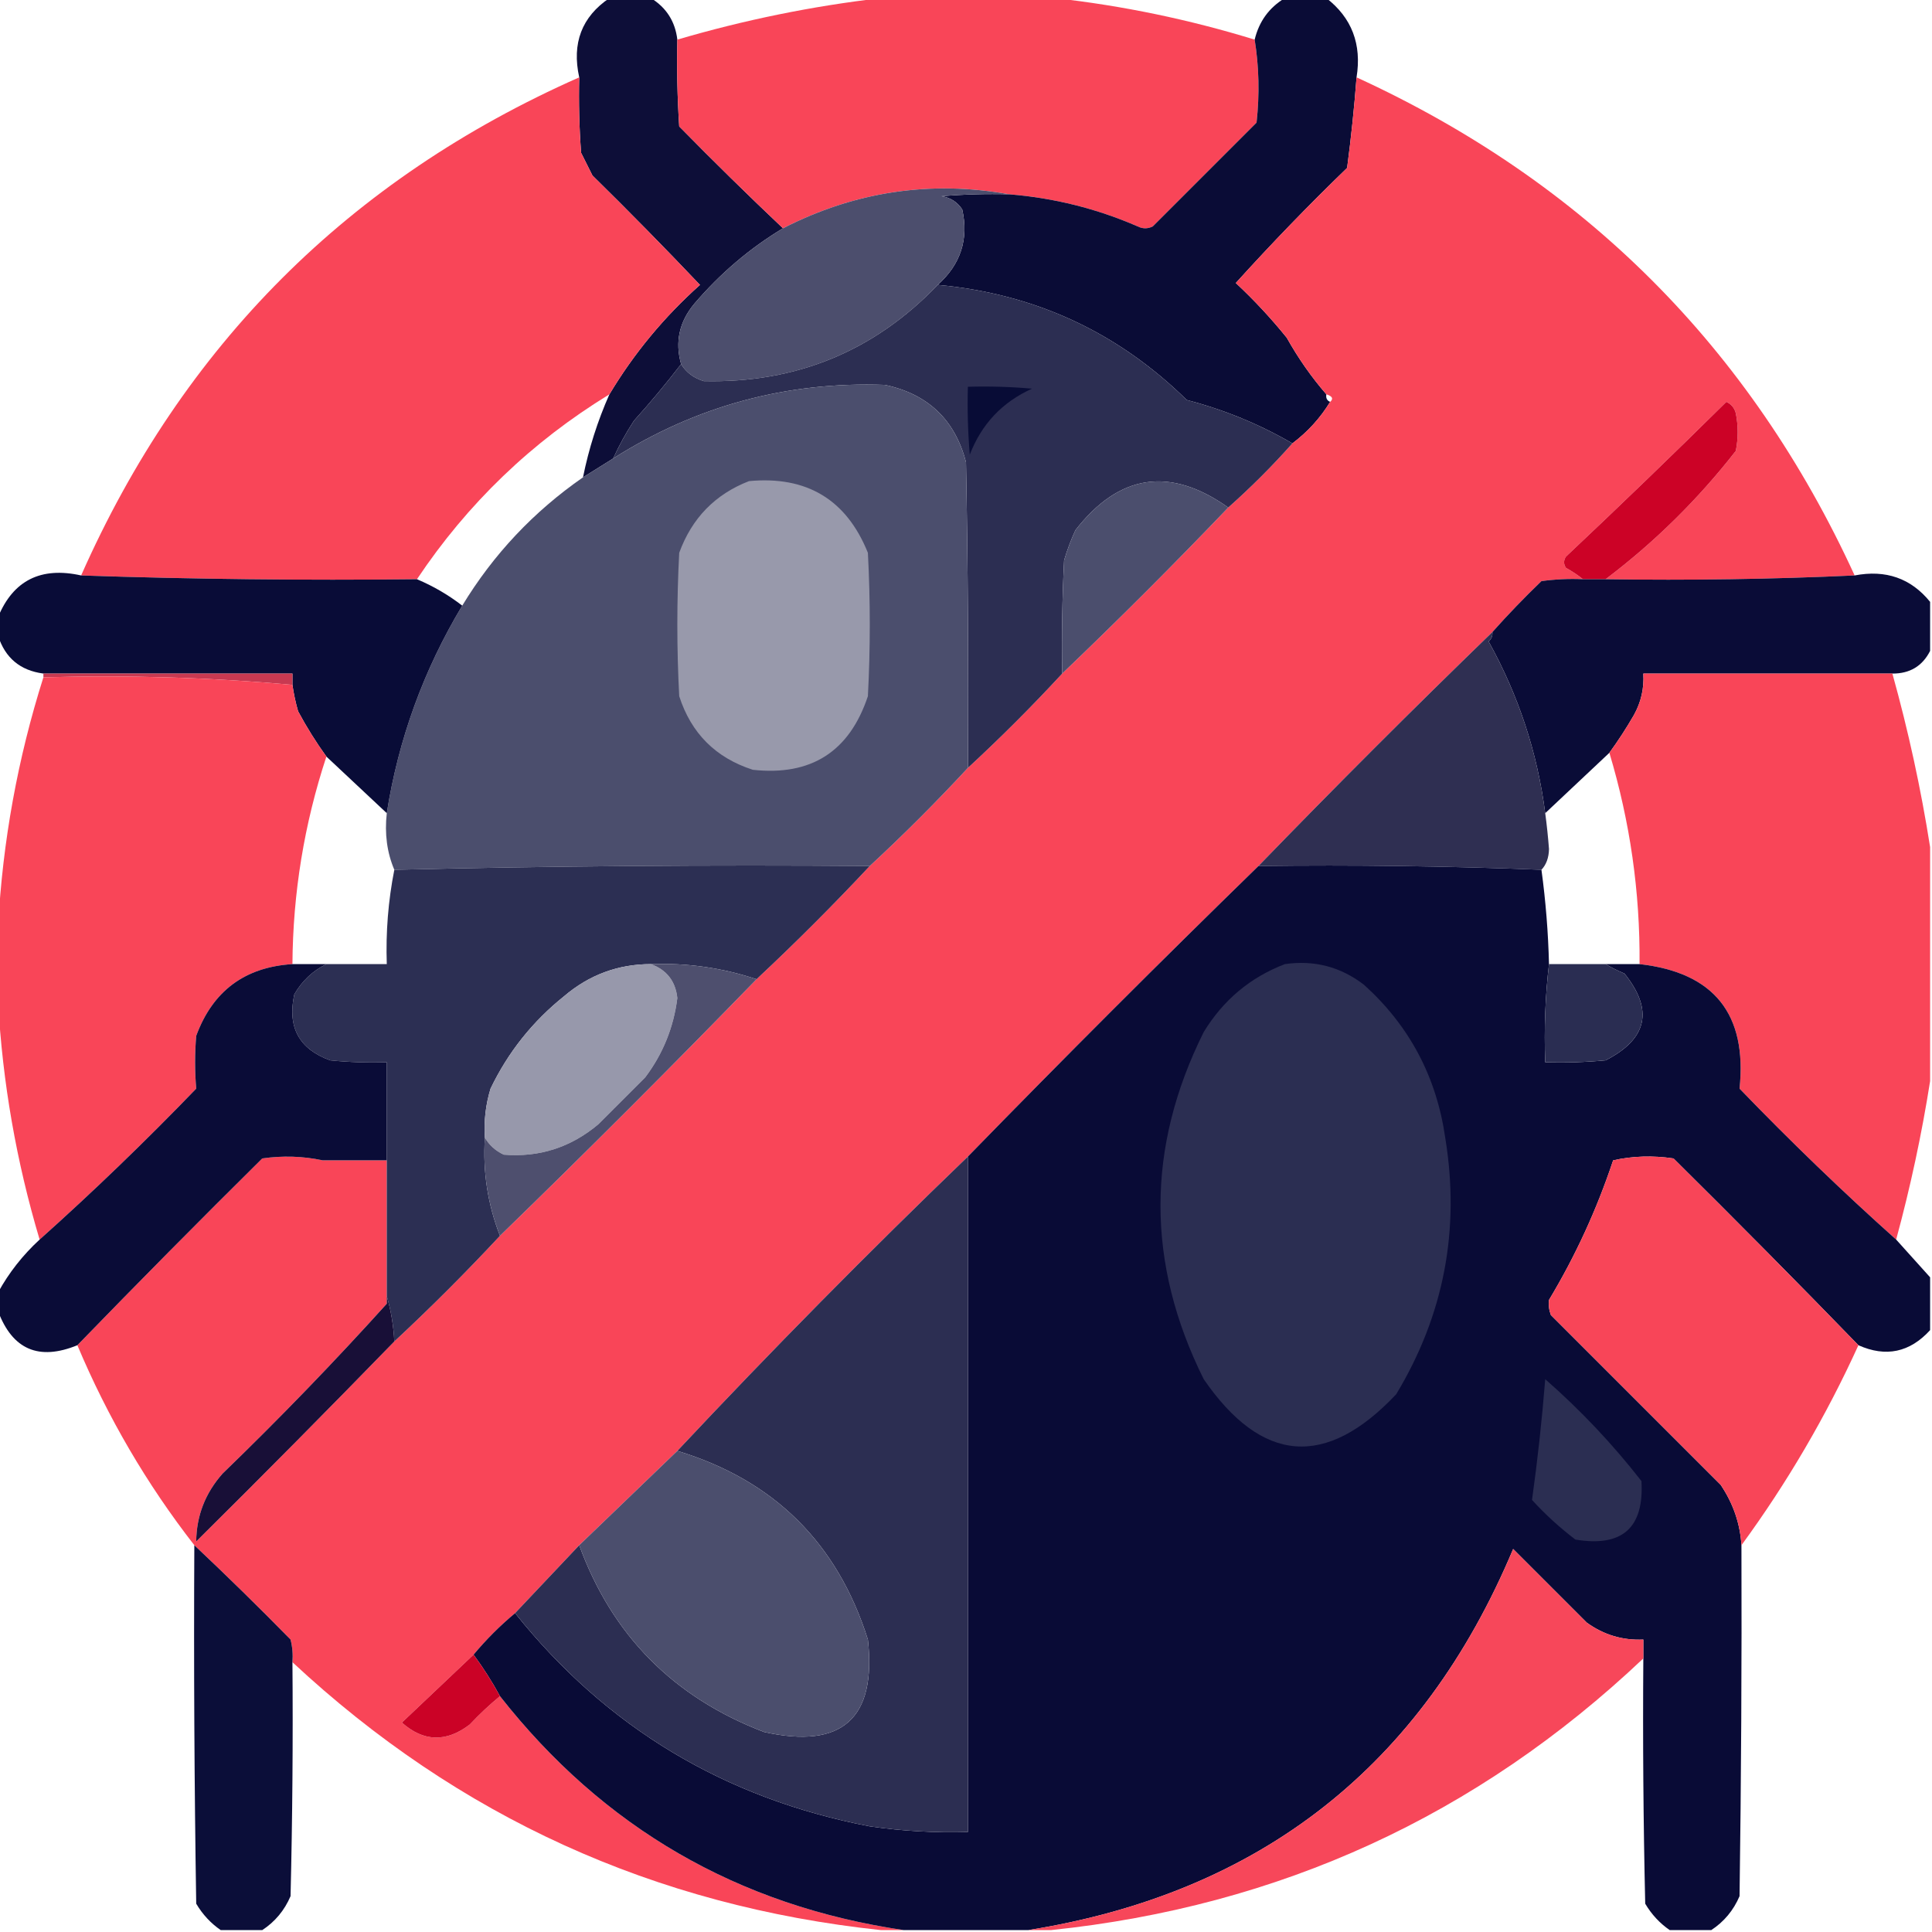 <?xml version="1.0" encoding="UTF-8"?>
<!DOCTYPE svg PUBLIC "-//W3C//DTD SVG 1.1//EN" "http://www.w3.org/Graphics/SVG/1.1/DTD/svg11.dtd">
<svg xmlns="http://www.w3.org/2000/svg" version="1.1" width="512px" height="512px" style="shape-rendering:geometricPrecision; text-rendering:geometricPrecision; image-rendering:optimizeQuality; fill-rule:evenodd; clip-rule:evenodd" xmlns:xlink="http://www.w3.org/1999/xlink">
<g><path style="opacity:0.988" fill="#0b0c36" d="M 161.5,-0.5 C 165.167,-0.5 168.833,-0.5 172.5,-0.5C 176.6,2.032 178.934,5.699 179.5,10.5C 179.334,18.174 179.5,25.841 180,33.5C 189.035,42.702 198.202,51.702 207.5,60.5C 198.683,65.802 190.85,72.468 184,80.5C 180.009,85.287 178.842,90.62 180.5,96.5C 176.568,101.607 172.401,106.607 168,111.5C 165.888,114.727 164.055,118.06 162.5,121.5C 159.833,123.167 157.167,124.833 154.5,126.5C 156.032,118.904 158.366,111.57 161.5,104.5C 167.997,93.662 175.997,83.995 185.5,75.5C 176.181,65.681 166.681,56.014 157,46.5C 156,44.5 155,42.5 154,40.5C 153.5,33.842 153.334,27.175 153.5,20.5C 151.503,11.461 154.17,4.461 161.5,-0.5 Z"/></g>
<g><path style="opacity:0.995" fill="#f94558" d="M 233.5,-0.5 C 248.833,-0.5 264.167,-0.5 279.5,-0.5C 297.412,1.483 315.079,5.15 332.5,10.5C 333.655,17.655 333.822,24.988 333,32.5C 323.833,41.667 314.667,50.833 305.5,60C 304.167,60.667 302.833,60.667 301.5,60C 290.633,55.283 279.3,52.45 267.5,51.5C 246.569,47.749 226.569,50.749 207.5,60.5C 198.202,51.702 189.035,42.702 180,33.5C 179.5,25.841 179.334,18.174 179.5,10.5C 197.308,5.272 215.308,1.605 233.5,-0.5 Z"/></g>
<g><path style="opacity:0.996" fill="#090b36" d="M 340.5,-0.5 C 344.167,-0.5 347.833,-0.5 351.5,-0.5C 358.246,4.728 360.912,11.728 359.5,20.5C 358.903,28.398 358.069,36.398 357,44.5C 346.791,54.375 336.957,64.541 327.5,75C 332.298,79.468 336.798,84.301 341,89.5C 344.03,94.916 347.53,99.916 351.5,104.5C 351.328,105.492 351.662,106.158 352.5,106.5C 349.899,110.771 346.566,114.437 342.5,117.5C 333.754,112.413 324.42,108.58 314.5,106C 296.177,88.007 274.177,77.84 248.5,75.5C 254.591,70.06 256.758,63.393 255,55.5C 253.681,53.513 251.848,52.346 249.5,52C 255.491,51.501 261.491,51.334 267.5,51.5C 279.3,52.45 290.633,55.283 301.5,60C 302.833,60.667 304.167,60.667 305.5,60C 314.667,50.833 323.833,41.667 333,32.5C 333.822,24.988 333.655,17.655 332.5,10.5C 333.659,5.683 336.326,2.016 340.5,-0.5 Z"/></g>
<g><path style="opacity:0.994" fill="#f94558" d="M 153.5,20.5 C 153.334,27.175 153.5,33.842 154,40.5C 155,42.5 156,44.5 157,46.5C 166.681,56.014 176.181,65.681 185.5,75.5C 175.997,83.995 167.997,93.662 161.5,104.5C 140.903,117.097 123.903,133.43 110.5,153.5C 80.662,153.831 50.995,153.498 21.5,152.5C 48.5,91.5 92.5,47.5 153.5,20.5 Z"/></g>
<g><path style="opacity:0.998" fill="#f94558" d="M 359.5,20.5 C 419.833,48.167 463.833,92.167 491.5,152.5C 469.673,153.497 447.673,153.831 425.5,153.5C 438.433,143.734 449.933,132.401 460,119.5C 460.667,116.167 460.667,112.833 460,109.5C 459.632,108.09 458.799,107.09 457.5,106.5C 443.485,120.349 429.319,134.015 415,147.5C 414.333,148.5 414.333,149.5 415,150.5C 416.652,151.399 418.152,152.399 419.5,153.5C 415.818,153.335 412.152,153.501 408.5,154C 403.963,158.369 399.63,162.869 395.5,167.5C 374.5,187.833 353.833,208.5 333.5,229.5C 307.5,254.833 281.833,280.5 256.5,306.5C 230.137,331.862 204.471,357.862 179.5,384.5C 170.807,392.861 162.14,401.194 153.5,409.5C 147.833,415.5 142.167,421.5 136.5,427.5C 132.5,430.833 128.833,434.5 125.5,438.5C 119.187,444.478 112.854,450.478 106.5,456.5C 112.258,461.619 118.258,461.786 124.5,457C 127.036,454.295 129.703,451.795 132.5,449.5C 159.885,484.362 195.552,505.029 239.5,511.5C 237.5,511.5 235.5,511.5 233.5,511.5C 173.459,505.14 121.459,481.474 77.5,440.5C 77.662,438.473 77.496,436.473 77,434.5C 68.632,425.964 60.132,417.631 51.5,409.5C 38.898,393.315 28.564,375.648 20.5,356.5C 36.632,339.868 52.965,323.368 69.5,307C 74.917,306.219 80.25,306.385 85.5,307.5C 89.575,320.975 95.242,333.642 102.5,345.5C 88.588,360.914 74.088,375.914 59,390.5C 54.401,395.686 52.068,401.686 52,408.5C 69.702,390.965 87.202,373.299 104.5,355.5C 114.167,346.5 123.5,337.167 132.5,327.5C 155.5,305.167 178.167,282.5 200.5,259.5C 210.833,249.833 220.833,239.833 230.5,229.5C 239.5,221.167 248.167,212.5 256.5,203.5C 265.167,195.5 273.5,187.167 281.5,178.5C 296.5,164.167 311.167,149.5 325.5,134.5C 331.5,129.167 337.167,123.5 342.5,117.5C 346.566,114.437 349.899,110.771 352.5,106.5C 353.439,105.673 353.105,105.006 351.5,104.5C 347.53,99.916 344.03,94.916 341,89.5C 336.798,84.301 332.298,79.468 327.5,75C 336.957,64.541 346.791,54.375 357,44.5C 358.069,36.398 358.903,28.398 359.5,20.5 Z M 85.5,307.5 C 91.167,307.5 96.833,307.5 102.5,307.5C 102.5,319.5 102.5,331.5 102.5,343.5C 102.5,344.167 102.5,344.833 102.5,345.5C 95.242,333.642 89.575,320.975 85.5,307.5 Z"/></g>
<g><path style="opacity:1" fill="#4c4e6d" d="M 267.5,51.5 C 261.491,51.334 255.491,51.501 249.5,52C 251.848,52.346 253.681,53.513 255,55.5C 256.758,63.393 254.591,70.06 248.5,75.5C 231.685,93.066 211.018,101.566 186.5,101C 183.854,100.196 181.854,98.696 180.5,96.5C 178.842,90.62 180.009,85.287 184,80.5C 190.85,72.468 198.683,65.802 207.5,60.5C 226.569,50.749 246.569,47.749 267.5,51.5 Z"/></g>
<g><path style="opacity:1" fill="#2c2e52" d="M 248.5,75.5 C 274.177,77.84 296.177,88.007 314.5,106C 324.42,108.58 333.754,112.413 342.5,117.5C 337.167,123.5 331.5,129.167 325.5,134.5C 310.087,123.576 296.587,125.576 285,140.5C 283.803,143.089 282.803,145.756 282,148.5C 281.5,158.494 281.334,168.494 281.5,178.5C 273.5,187.167 265.167,195.5 256.5,203.5C 256.667,176.498 256.5,149.498 256,122.5C 253.09,111.257 245.923,104.424 234.5,102C 208.454,101.073 184.454,107.573 162.5,121.5C 164.055,118.06 165.888,114.727 168,111.5C 172.401,106.607 176.568,101.607 180.5,96.5C 181.854,98.696 183.854,100.196 186.5,101C 211.018,101.566 231.685,93.066 248.5,75.5 Z"/></g>
<g><path style="opacity:0.998" fill="#4b4e6d" d="M 256.5,203.5 C 248.167,212.5 239.5,221.167 230.5,229.5C 188.33,229.168 146.33,229.501 104.5,230.5C 102.558,225.944 101.892,220.944 102.5,215.5C 105.589,195.903 112.255,177.57 122.5,160.5C 130.743,146.922 141.41,135.589 154.5,126.5C 157.167,124.833 159.833,123.167 162.5,121.5C 184.454,107.573 208.454,101.073 234.5,102C 245.923,104.424 253.09,111.257 256,122.5C 256.5,149.498 256.667,176.498 256.5,203.5 Z"/></g>
<g><path style="opacity:1" fill="#080c36" d="M 256.5,102.5 C 262.176,102.334 267.843,102.501 273.5,103C 265.606,106.561 260.106,112.395 257,120.5C 256.501,114.509 256.334,108.509 256.5,102.5 Z"/></g>
<g><path style="opacity:1" fill="#cc0226" d="M 425.5,153.5 C 423.5,153.5 421.5,153.5 419.5,153.5C 418.152,152.399 416.652,151.399 415,150.5C 414.333,149.5 414.333,148.5 415,147.5C 429.319,134.015 443.485,120.349 457.5,106.5C 458.799,107.09 459.632,108.09 460,109.5C 460.667,112.833 460.667,116.167 460,119.5C 449.933,132.401 438.433,143.734 425.5,153.5 Z"/></g>
<g><path style="opacity:1" fill="#9899ab" d="M 198.5,127.5 C 213.82,126.068 224.32,132.402 230,146.5C 230.667,159.167 230.667,171.833 230,184.5C 225.107,199.199 214.94,205.699 199.5,204C 189.667,200.833 183.167,194.333 180,184.5C 179.333,171.833 179.333,159.167 180,146.5C 183.352,137.316 189.519,130.982 198.5,127.5 Z"/></g>
<g><path style="opacity:1" fill="#4b4e6d" d="M 325.5,134.5 C 311.167,149.5 296.5,164.167 281.5,178.5C 281.334,168.494 281.5,158.494 282,148.5C 282.803,145.756 283.803,143.089 285,140.5C 296.587,125.576 310.087,123.576 325.5,134.5 Z"/></g>
<g><path style="opacity:0.992" fill="#080b36" d="M 21.5,152.5 C 50.995,153.498 80.662,153.831 110.5,153.5C 114.828,155.329 118.828,157.662 122.5,160.5C 112.255,177.57 105.589,195.903 102.5,215.5C 97.167,210.5 91.833,205.5 86.5,200.5C 83.772,196.724 81.272,192.724 79,188.5C 78.338,186.187 77.838,183.854 77.5,181.5C 77.5,180.5 77.5,179.5 77.5,178.5C 55.5,178.5 33.5,178.5 11.5,178.5C 5.367,177.698 1.367,174.365 -0.5,168.5C -0.5,166.833 -0.5,165.167 -0.5,163.5C 3.521,153.796 10.854,150.13 21.5,152.5 Z"/></g>
<g><path style="opacity:0.992" fill="#090b36" d="M 491.5,152.5 C 499.75,150.913 506.417,153.247 511.5,159.5C 511.5,163.833 511.5,168.167 511.5,172.5C 509.447,176.531 506.113,178.531 501.5,178.5C 479.5,178.5 457.5,178.5 435.5,178.5C 435.737,182.41 434.904,186.077 433,189.5C 430.978,193.003 428.811,196.337 426.5,199.5C 420.833,204.833 415.167,210.167 409.5,215.5C 407.432,199.461 402.432,184.294 394.5,170C 395.252,169.329 395.586,168.496 395.5,167.5C 399.63,162.869 403.963,158.369 408.5,154C 412.152,153.501 415.818,153.335 419.5,153.5C 421.5,153.5 423.5,153.5 425.5,153.5C 447.673,153.831 469.673,153.497 491.5,152.5 Z"/></g>
<g><path style="opacity:0.998" fill="#2f2f52" d="M 395.5,167.5 C 395.586,168.496 395.252,169.329 394.5,170C 402.432,184.294 407.432,199.461 409.5,215.5C 409.923,218.647 410.256,221.814 410.5,225C 410.453,227.295 409.787,229.129 408.5,230.5C 383.575,229.51 358.575,229.177 333.5,229.5C 353.833,208.5 374.5,187.833 395.5,167.5 Z"/></g>
<g><path style="opacity:1" fill="#c83951" d="M 11.5,179.5 C 11.5,179.167 11.5,178.833 11.5,178.5C 33.5,178.5 55.5,178.5 77.5,178.5C 77.5,179.5 77.5,180.5 77.5,181.5C 55.731,179.528 33.731,178.861 11.5,179.5 Z"/></g>
<g><path style="opacity:0.995" fill="#f94558" d="M 11.5,179.5 C 33.731,178.861 55.731,179.528 77.5,181.5C 77.838,183.854 78.338,186.187 79,188.5C 81.272,192.724 83.772,196.724 86.5,200.5C 80.62,218.324 77.62,236.657 77.5,255.5C 64.876,256.289 56.376,262.623 52,274.5C 51.607,279.201 51.607,283.868 52,288.5C 38.581,302.422 24.748,315.755 10.5,328.5C 4.334,307.83 0.667,286.83 -0.5,265.5C -0.5,258.833 -0.5,252.167 -0.5,245.5C 0.693,223.008 4.693,201.008 11.5,179.5 Z"/></g>
<g><path style="opacity:0.996" fill="#f94558" d="M 501.5,178.5 C 505.749,193.756 509.083,209.09 511.5,224.5C 511.5,245.167 511.5,265.833 511.5,286.5C 509.289,300.547 506.289,314.547 502.5,328.5C 488.252,315.755 474.419,302.422 461,288.5C 463.046,268.717 454.213,257.717 434.5,255.5C 434.654,236.424 431.987,217.758 426.5,199.5C 428.811,196.337 430.978,193.003 433,189.5C 434.904,186.077 435.737,182.41 435.5,178.5C 457.5,178.5 479.5,178.5 501.5,178.5 Z"/></g>
<g><path style="opacity:1" fill="#2c2f53" d="M 230.5,229.5 C 220.833,239.833 210.833,249.833 200.5,259.5C 191.42,256.485 182.087,255.151 172.5,255.5C 163.807,255.511 156.141,258.345 149.5,264C 141.129,270.702 134.629,278.868 130,288.5C 128.71,292.73 128.21,297.064 128.5,301.5C 127.913,310.479 129.246,319.146 132.5,327.5C 123.5,337.167 114.167,346.5 104.5,355.5C 104.283,351.295 103.617,347.295 102.5,343.5C 102.5,331.5 102.5,319.5 102.5,307.5C 102.5,298.833 102.5,290.167 102.5,281.5C 97.489,281.666 92.489,281.499 87.5,281C 79.263,278.032 76.096,272.198 78,263.5C 80.074,259.923 82.907,257.256 86.5,255.5C 91.833,255.5 97.167,255.5 102.5,255.5C 102.215,247.039 102.882,238.706 104.5,230.5C 146.33,229.501 188.33,229.168 230.5,229.5 Z"/></g>
<g><path style="opacity:0.997" fill="#090b36" d="M 333.5,229.5 C 358.575,229.177 383.575,229.51 408.5,230.5C 409.629,238.79 410.296,247.124 410.5,255.5C 409.507,263.984 409.174,272.651 409.5,281.5C 414.844,281.666 420.177,281.499 425.5,281C 436.595,275.321 438.261,267.654 430.5,258C 428.685,257.243 427.019,256.41 425.5,255.5C 428.5,255.5 431.5,255.5 434.5,255.5C 454.213,257.717 463.046,268.717 461,288.5C 474.419,302.422 488.252,315.755 502.5,328.5C 505.529,331.859 508.529,335.192 511.5,338.5C 511.5,343.167 511.5,347.833 511.5,352.5C 506.104,358.412 499.771,359.746 492.5,356.5C 476.368,339.868 460.035,323.368 443.5,307C 437.984,306.183 432.65,306.349 427.5,307.5C 421.833,307.5 416.167,307.5 410.5,307.5C 410.5,319.833 410.5,332.167 410.5,344.5C 410.343,345.873 410.51,347.207 411,348.5C 426,363.5 441,378.5 456,393.5C 459.32,398.441 461.153,403.774 461.5,409.5C 461.602,440.43 461.435,471.43 461,502.5C 459.386,506.277 456.886,509.277 453.5,511.5C 449.833,511.5 446.167,511.5 442.5,511.5C 439.861,509.691 437.694,507.358 436,504.5C 435.5,482.836 435.333,461.169 435.5,439.5C 435.5,437.833 435.5,436.167 435.5,434.5C 430.003,434.757 425.003,433.257 420.5,430C 414,423.5 407.5,417 401,410.5C 376.895,467.972 334.061,501.639 272.5,511.5C 261.5,511.5 250.5,511.5 239.5,511.5C 195.552,505.029 159.885,484.362 132.5,449.5C 130.416,445.664 128.083,441.997 125.5,438.5C 128.833,434.5 132.5,430.833 136.5,427.5C 160.671,457.772 192.005,476.606 230.5,484C 239.12,485.252 247.787,485.752 256.5,485.5C 256.5,425.833 256.5,366.167 256.5,306.5C 281.833,280.5 307.5,254.833 333.5,229.5 Z M 427.5,307.5 C 423.165,320.532 417.498,332.866 410.5,344.5C 410.5,332.167 410.5,319.833 410.5,307.5C 416.167,307.5 421.833,307.5 427.5,307.5 Z"/></g>
<g><path style="opacity:0.992" fill="#090b36" d="M 77.5,255.5 C 80.5,255.5 83.5,255.5 86.5,255.5C 82.907,257.256 80.074,259.923 78,263.5C 76.096,272.198 79.263,278.032 87.5,281C 92.489,281.499 97.489,281.666 102.5,281.5C 102.5,290.167 102.5,298.833 102.5,307.5C 96.833,307.5 91.167,307.5 85.5,307.5C 80.25,306.385 74.917,306.219 69.5,307C 52.965,323.368 36.632,339.868 20.5,356.5C 10.308,360.665 3.308,357.665 -0.5,347.5C -0.5,345.833 -0.5,344.167 -0.5,342.5C 2.345,337.306 6.012,332.639 10.5,328.5C 24.748,315.755 38.581,302.422 52,288.5C 51.607,283.868 51.607,279.201 52,274.5C 56.376,262.623 64.876,256.289 77.5,255.5 Z"/></g>
<g><path style="opacity:1" fill="#9798ab" d="M 172.5,255.5 C 176.687,257.025 179.021,260.025 179.5,264.5C 178.521,272.274 175.688,279.274 171,285.5C 166.833,289.667 162.667,293.833 158.5,298C 151.216,304.095 142.882,306.762 133.5,306C 131.313,304.975 129.646,303.475 128.5,301.5C 128.21,297.064 128.71,292.73 130,288.5C 134.629,278.868 141.129,270.702 149.5,264C 156.141,258.345 163.807,255.511 172.5,255.5 Z"/></g>
<g><path style="opacity:1" fill="#4e4f6e" d="M 172.5,255.5 C 182.087,255.151 191.42,256.485 200.5,259.5C 178.167,282.5 155.5,305.167 132.5,327.5C 129.246,319.146 127.913,310.479 128.5,301.5C 129.646,303.475 131.313,304.975 133.5,306C 142.882,306.762 151.216,304.095 158.5,298C 162.667,293.833 166.833,289.667 171,285.5C 175.688,279.274 178.521,272.274 179.5,264.5C 179.021,260.025 176.687,257.025 172.5,255.5 Z"/></g>
<g><path style="opacity:1" fill="#2b2e52" d="M 340.5,255.5 C 348.305,254.381 355.305,256.215 361.5,261C 373.512,271.855 380.679,285.355 383,301.5C 386.996,325.849 382.663,348.516 370,369.5C 351.405,389.208 334.405,387.875 319,365.5C 303.72,334.805 303.72,304.138 319,273.5C 324.173,265.013 331.34,259.013 340.5,255.5 Z"/></g>
<g><path style="opacity:1" fill="#2a2d52" d="M 410.5,255.5 C 415.5,255.5 420.5,255.5 425.5,255.5C 427.019,256.41 428.685,257.243 430.5,258C 438.261,267.654 436.595,275.321 425.5,281C 420.177,281.499 414.844,281.666 409.5,281.5C 409.174,272.651 409.507,263.984 410.5,255.5 Z"/></g>
<g><path style="opacity:0.994" fill="#f84558" d="M 492.5,356.5 C 483.946,375.284 473.613,392.951 461.5,409.5C 461.153,403.774 459.32,398.441 456,393.5C 441,378.5 426,363.5 411,348.5C 410.51,347.207 410.343,345.873 410.5,344.5C 417.498,332.866 423.165,320.532 427.5,307.5C 432.65,306.349 437.984,306.183 443.5,307C 460.035,323.368 476.368,339.868 492.5,356.5 Z"/></g>
<g><path style="opacity:1" fill="#2c2e52" d="M 256.5,306.5 C 256.5,366.167 256.5,425.833 256.5,485.5C 247.787,485.752 239.12,485.252 230.5,484C 192.005,476.606 160.671,457.772 136.5,427.5C 142.167,421.5 147.833,415.5 153.5,409.5C 162.195,433.363 178.529,449.863 202.5,459C 223.152,463.603 232.318,455.436 230,434.5C 221.92,408.92 205.087,392.254 179.5,384.5C 204.471,357.862 230.137,331.862 256.5,306.5 Z"/></g>
<g><path style="opacity:1" fill="#180f37" d="M 102.5,343.5 C 103.617,347.295 104.283,351.295 104.5,355.5C 87.202,373.299 69.702,390.965 52,408.5C 52.068,401.686 54.401,395.686 59,390.5C 74.088,375.914 88.588,360.914 102.5,345.5C 102.5,344.833 102.5,344.167 102.5,343.5 Z"/></g>
<g><path style="opacity:1" fill="#2b2e52" d="M 409.5,365.5 C 418.865,373.698 427.365,382.698 435,392.5C 435.736,404.902 429.902,410.068 417.5,408C 413.367,404.869 409.534,401.369 406,397.5C 407.48,386.913 408.647,376.246 409.5,365.5 Z"/></g>
<g><path style="opacity:1" fill="#4b4e6d" d="M 179.5,384.5 C 205.087,392.254 221.92,408.92 230,434.5C 232.318,455.436 223.152,463.603 202.5,459C 178.529,449.863 162.195,433.363 153.5,409.5C 162.14,401.194 170.807,392.861 179.5,384.5 Z"/></g>
<g><path style="opacity:0.981" fill="#080b36" d="M 51.5,409.5 C 60.132,417.631 68.632,425.964 77,434.5C 77.496,436.473 77.662,438.473 77.5,440.5C 77.667,461.169 77.5,481.836 77,502.5C 75.386,506.277 72.886,509.277 69.5,511.5C 65.833,511.5 62.167,511.5 58.5,511.5C 55.861,509.691 53.694,507.358 52,504.5C 51.5,472.835 51.333,441.168 51.5,409.5 Z"/></g>
<g><path style="opacity:0.985" fill="#f74558" d="M 435.5,439.5 C 391.43,481.204 339.097,505.204 278.5,511.5C 276.5,511.5 274.5,511.5 272.5,511.5C 334.061,501.639 376.895,467.972 401,410.5C 407.5,417 414,423.5 420.5,430C 425.003,433.257 430.003,434.757 435.5,434.5C 435.5,436.167 435.5,437.833 435.5,439.5 Z"/></g>
<g><path style="opacity:1" fill="#cb0226" d="M 125.5,438.5 C 128.083,441.997 130.416,445.664 132.5,449.5C 129.703,451.795 127.036,454.295 124.5,457C 118.258,461.786 112.258,461.619 106.5,456.5C 112.854,450.478 119.187,444.478 125.5,438.5 Z"/></g>
</svg>
